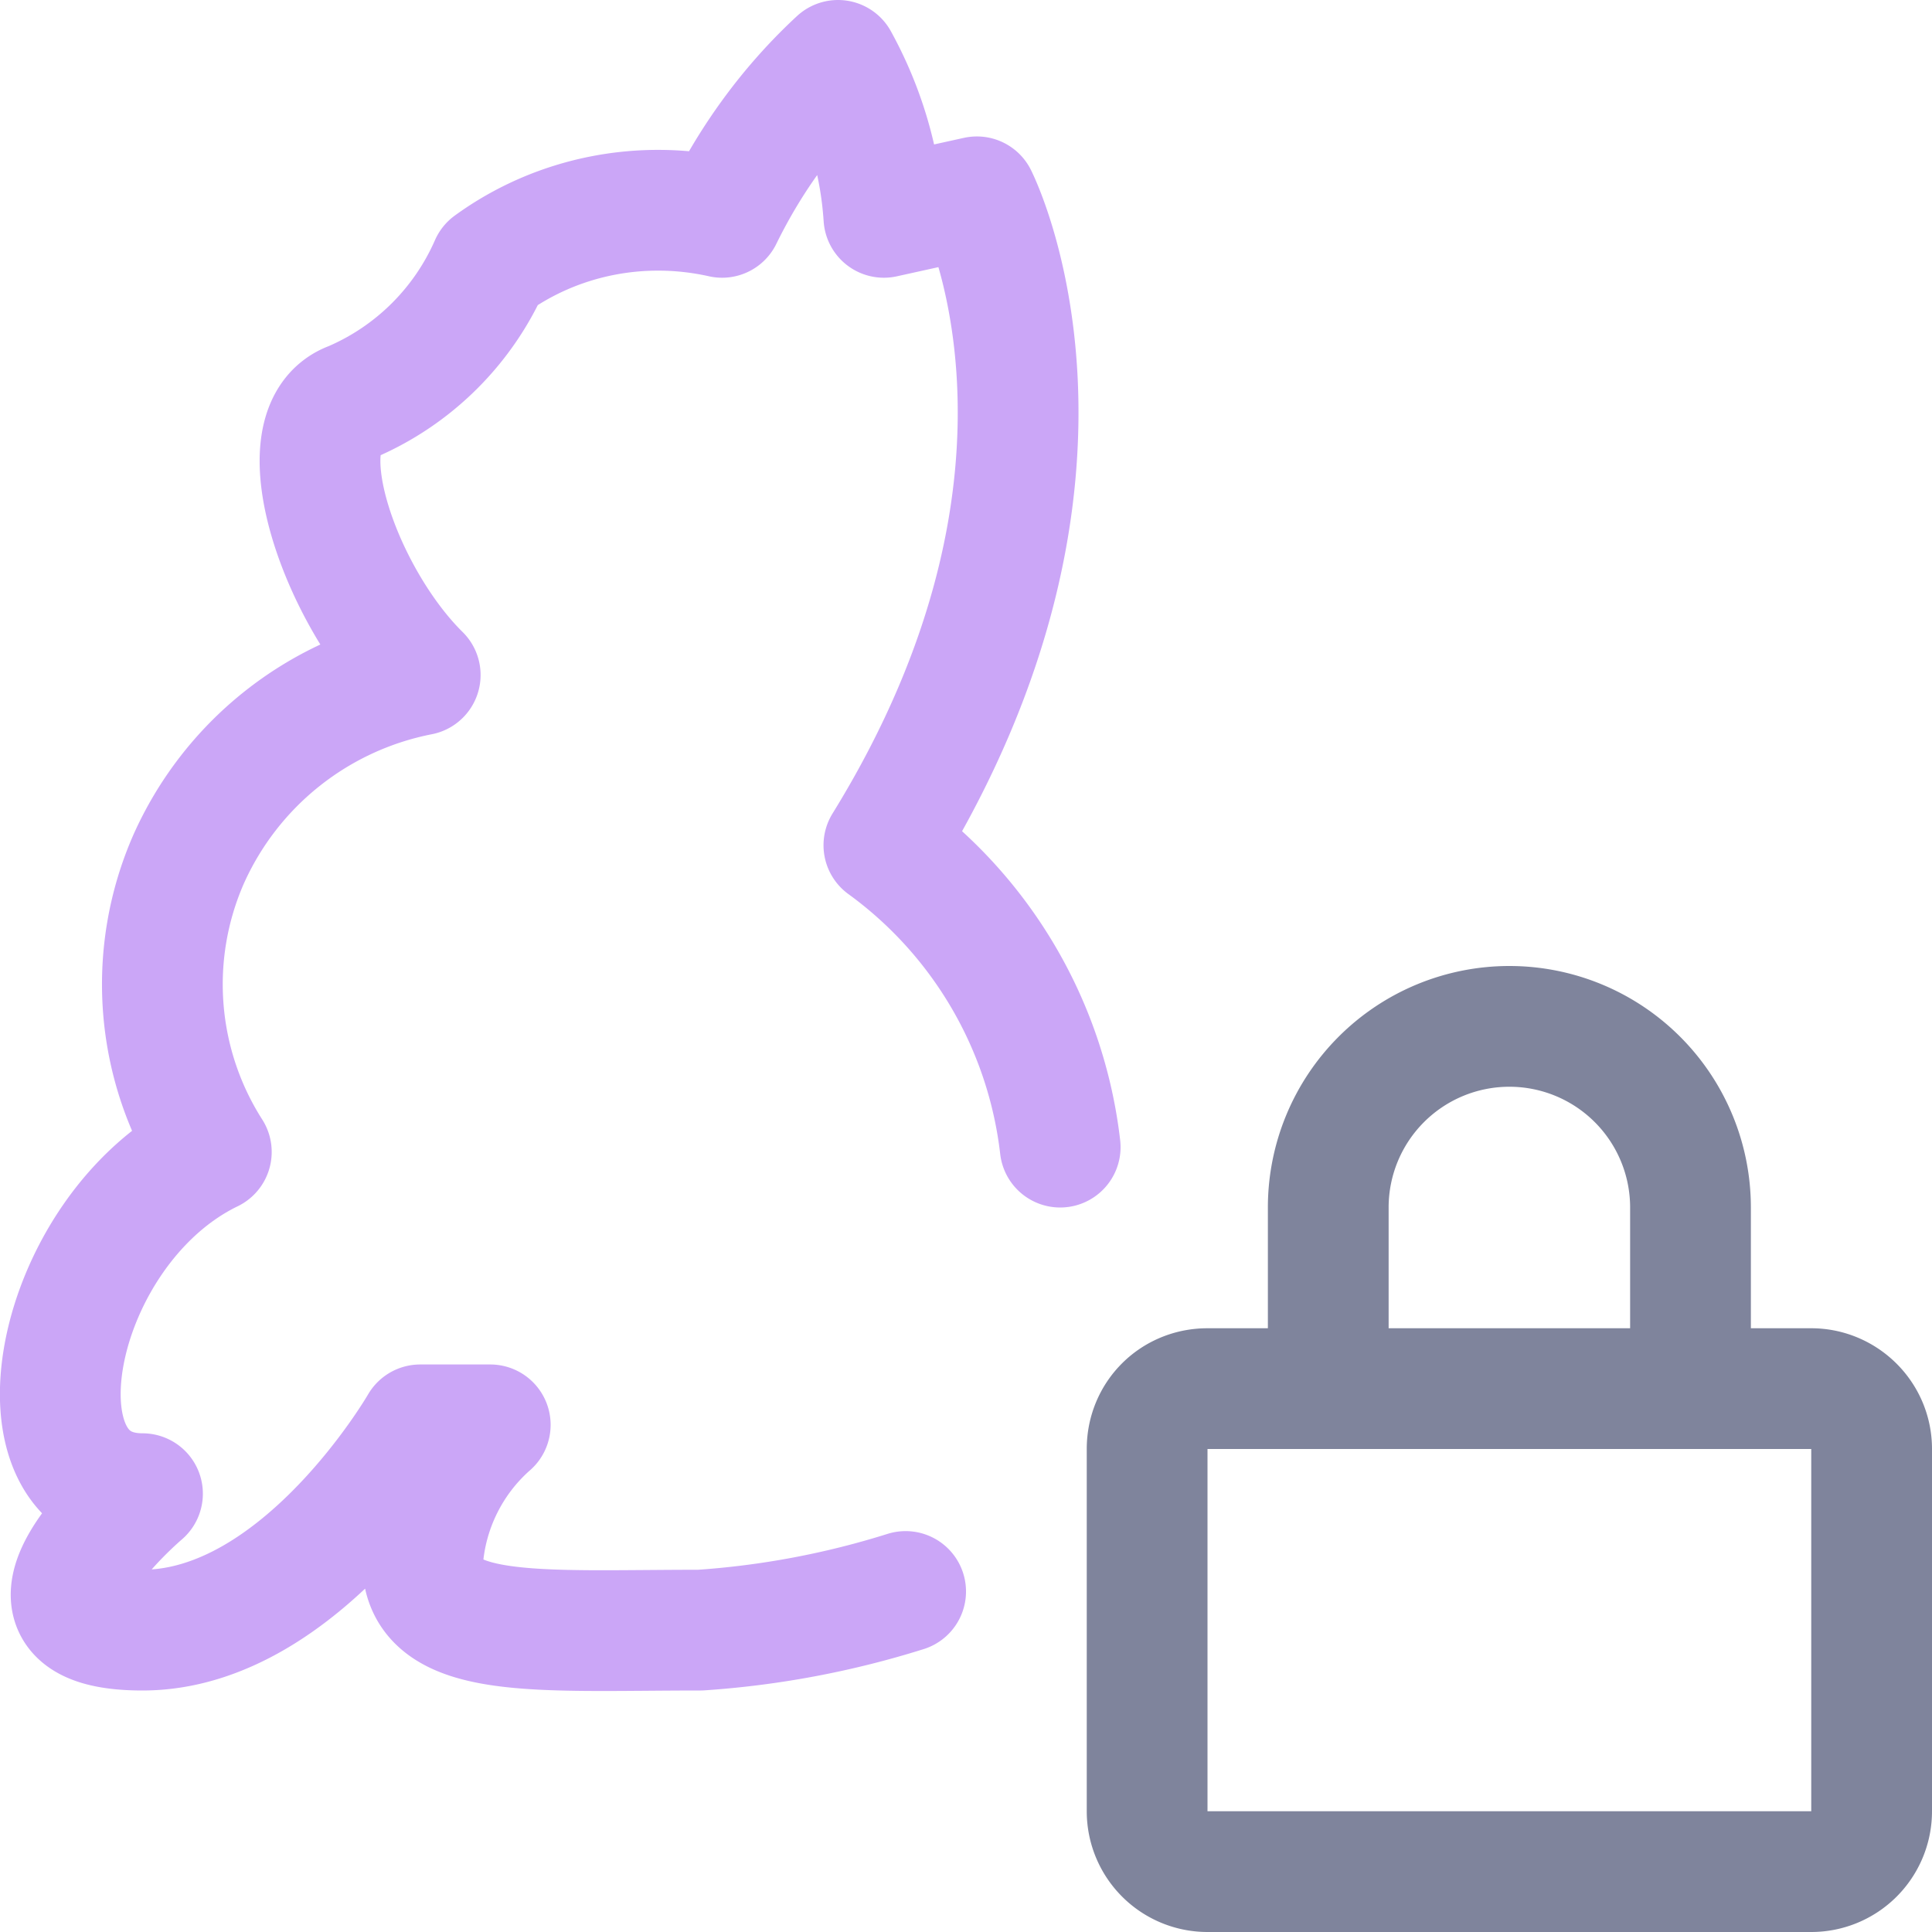 <svg xmlns="http://www.w3.org/2000/svg" width="16" height="16" viewBox="0 0 16 16">
	<g fill="none" stroke-linecap="round" stroke-linejoin="round">
		<path stroke="#7f849c" d="M15 11.5c.27 0 .5.22.5.5v3a.5.5 0 01-.5.5h-5a.5.5 0 01-.5-.5v-3c0-.28.22-.5.5-.5zm-4 0V10a1.5 1.5 0 013 0v1.5" />
		<path stroke="#cba6f7" d="M7.5 13.18a7.3 7.3 0 01-1.7.32c-1.34 0-2.3.09-2.3-.57.03-.43.23-.84.56-1.13h-.58s-.98 1.7-2.3 1.7c-1.33 0 0-1.13 0-1.13-1.16 0-.75-2.19.57-2.83a2.58 2.58 0 01-.19-2.42 2.66 2.66 0 011.92-1.53c-.67-.66-1.15-2.05-.57-2.26a2.2 2.2 0 001.15-1.14c.55-.4 1.25-.54 1.92-.39.24-.49.56-.93.96-1.3.22.4.35.84.38 1.3l.77-.17S9.24 3.89 7.32 7a3.6 3.6 0 011.46 2.5" />
	</g>
</svg>
